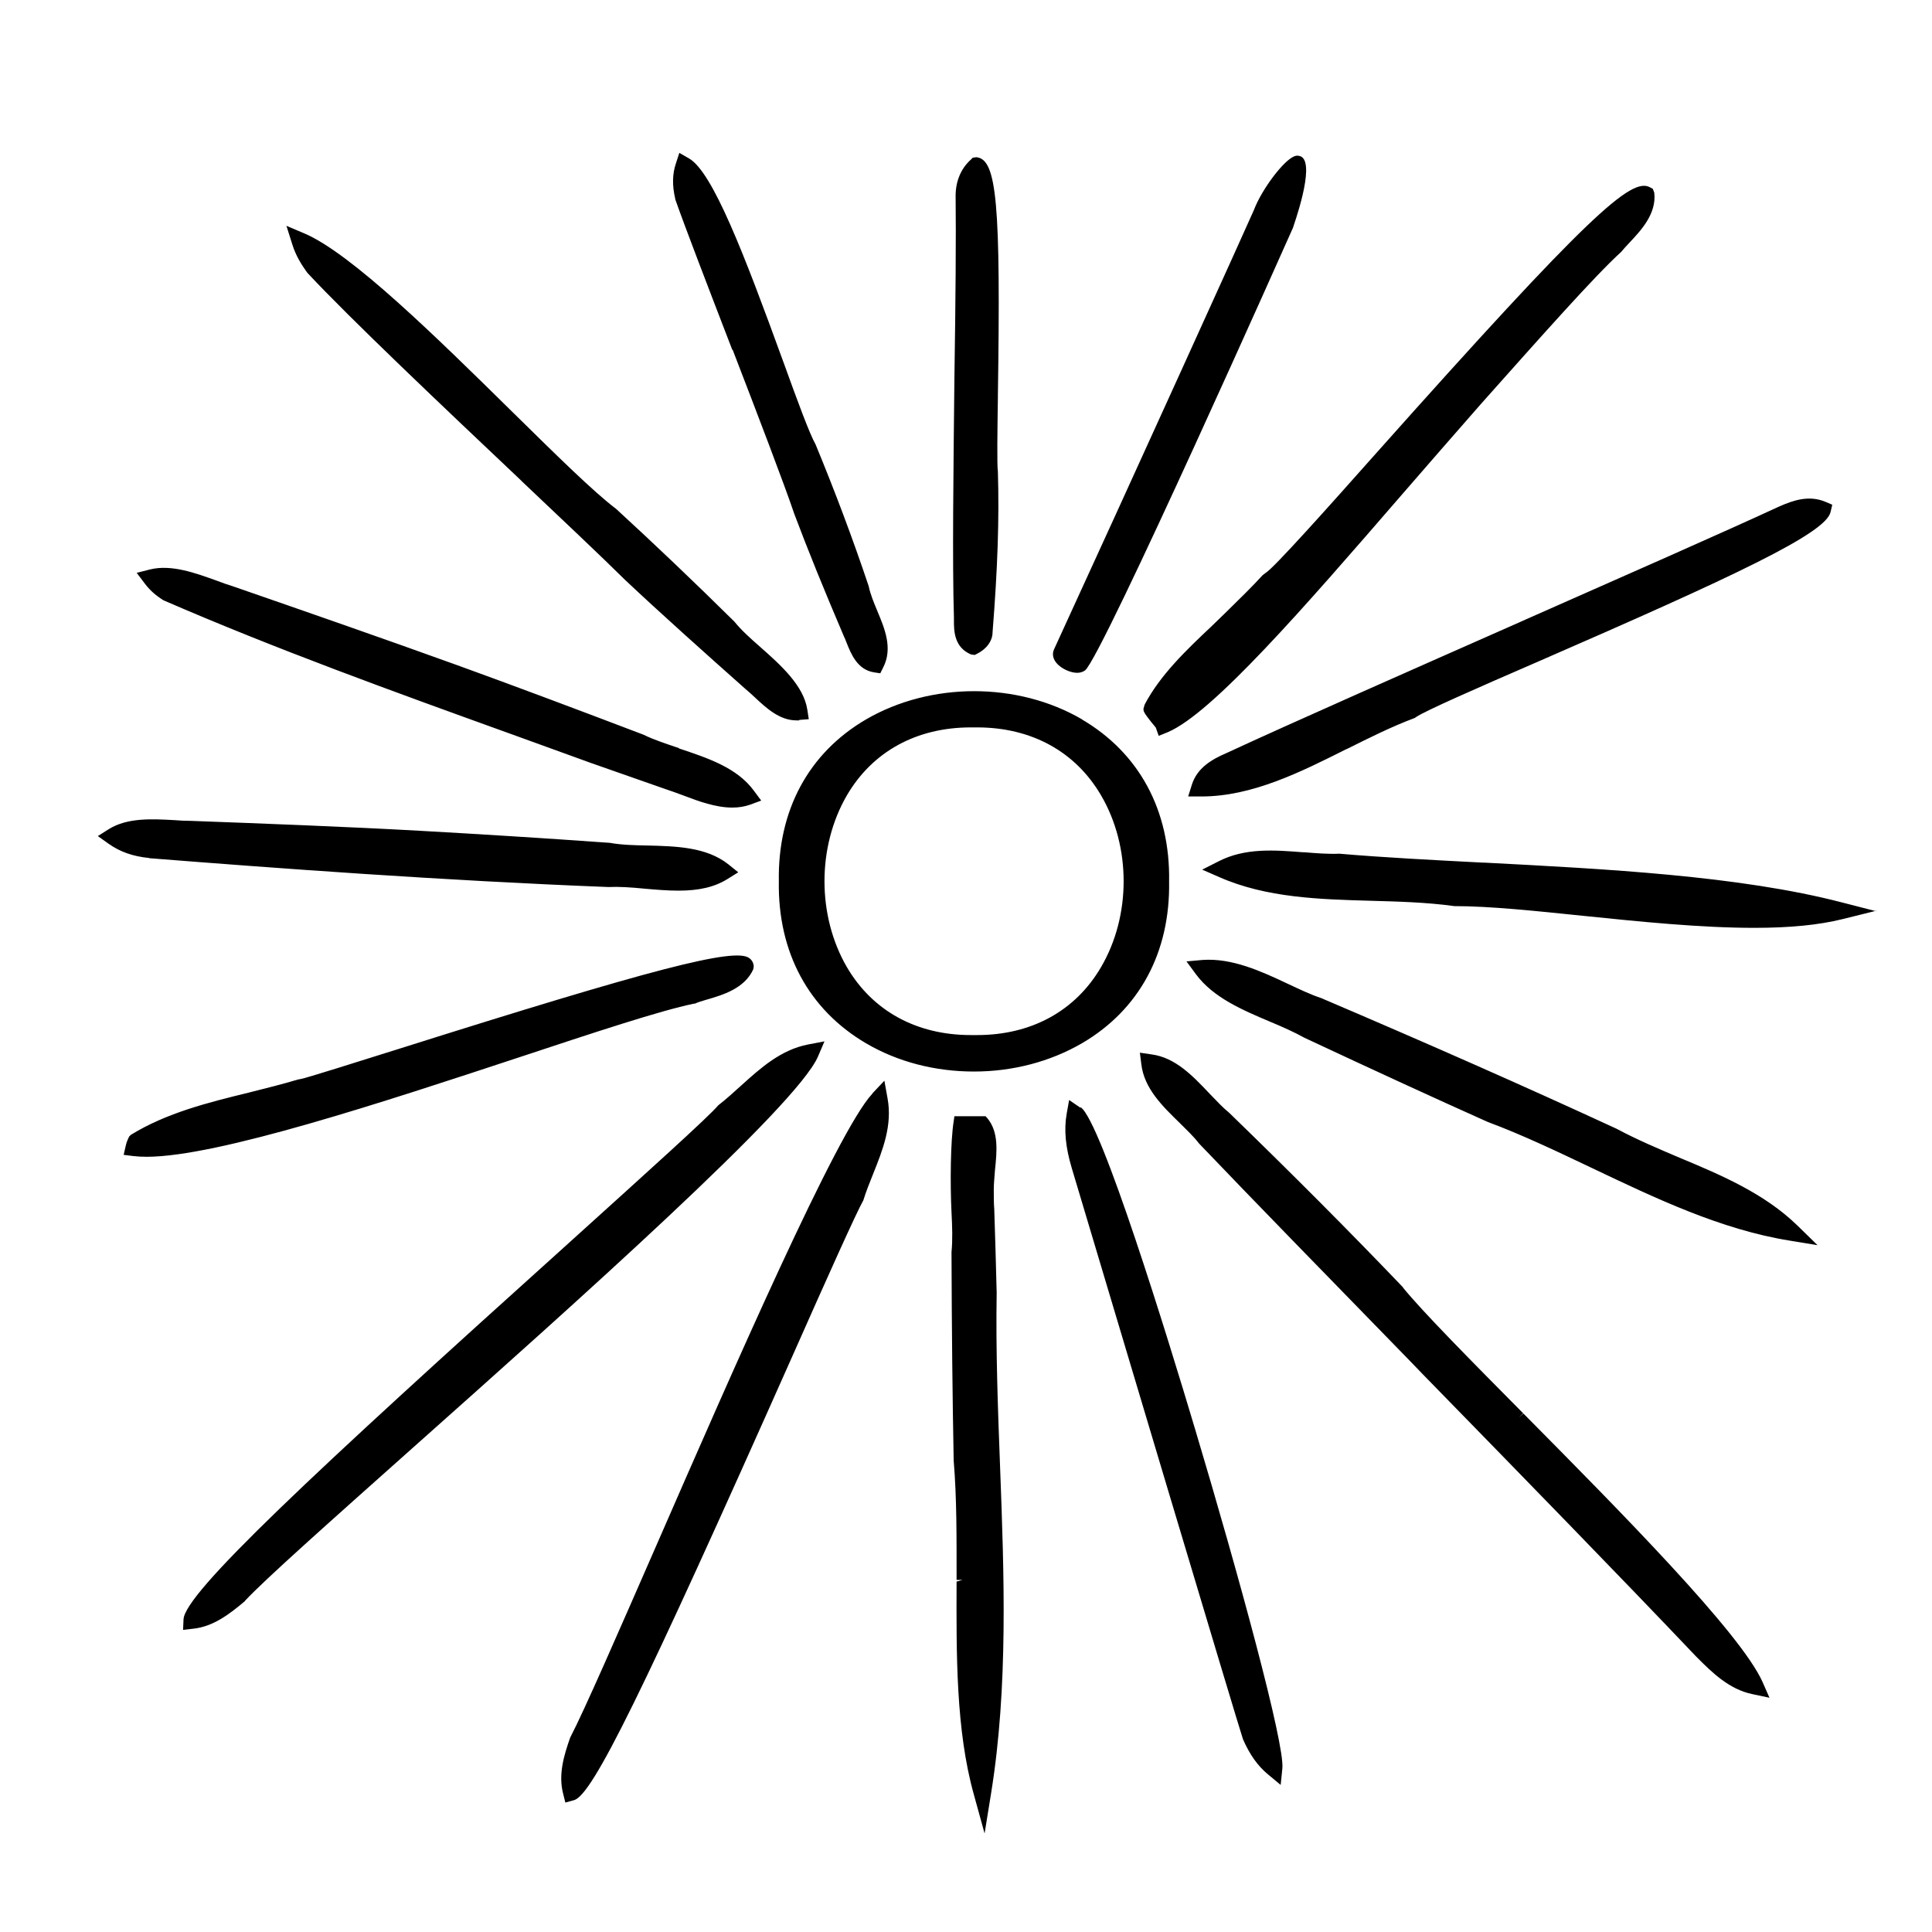 <svg xmlns="http://www.w3.org/2000/svg" viewBox="0 0 80 80">
<path d="M44.81 29.79c-2.67-1.56-6.27-1.56-8.95 0-2.38 1.39-3.66 3.77-3.61 6.7-.05 2.94 1.24 5.32 3.61 6.71 1.31.77 2.86 1.17 4.47 1.17 1.61 0 3.16-.41 4.47-1.17 2.38-1.39 3.66-3.77 3.61-6.7.05-2.94-1.24-5.32-3.61-6.71ZM45.59 40.05c-1.06 1.81-2.88 2.81-5.13 2.81h-.14c0 0-.12 0-.12 0-2.25 0-4.07-1-5.13-2.81-1.24-2.13-1.24-4.99 0-7.12 1.06-1.81 2.88-2.81 5.13-2.81h.26c2.25 0 4.07 1 5.13 2.81 1.25 2.13 1.25 4.99 0 7.12ZM55.76 31.02c.92-.46 1.88-.94 2.82-1.29l.06-.04c.36-.25 2.57-1.22 4.97-2.26 8.27-3.6 12-5.35 12.19-6.23l.07-.3-.28-.12c-.69-.29-1.34-.06-1.91.19-2.45 1.13-6.36 2.85-10.5 4.68l-.29.13c-4.39 1.94-9.38 4.14-12.12 5.41-.58.25-1.2.6-1.42 1.31l-.15.48h.55c2.09 0 4.09-1 6.02-1.97ZM77.68 37.73l-1.4-.36c-4.26-1.11-9.85-1.39-14.8-1.65h-.07c-2.1-.11-4.09-.21-5.95-.37-.46.02-.97-.02-1.45-.06h-.06c-1.17-.09-2.38-.19-3.48.37l-.69.35.71.31c1.95.86 4.16.92 6.3.98 1.07.03 2.28.06 3.43.22 1.48 0 3.37.2 5.41.41 2.24.23 4.78.49 7.01.49 1.49 0 2.68-.12 3.65-.36l1.41-.35ZM74.42 50.74c-1.36-1.32-3.14-2.08-4.87-2.8-.87-.37-1.77-.75-2.61-1.2-3.81-1.76-7.8-3.52-12.23-5.41-.45-.15-.93-.38-1.4-.6-1.08-.51-2.3-1.07-3.52-.98l-.66.06.39.53c.72.97 1.92 1.48 3.08 1.97.5.21.98.42 1.41.66 2.93 1.37 5.34 2.48 7.6 3.49 1.45.54 2.91 1.24 4.34 1.92 2.61 1.24 5.3 2.53 8.15 2.99l1.16.19-.84-.82ZM58.09 53.3c-2.19-2.29-4.53-4.64-7.19-7.22-.26-.21-.51-.48-.81-.79-.7-.74-1.42-1.5-2.41-1.63l-.48-.07.06.48c.12 1 .87 1.73 1.59 2.43.29.29.57.55.8.85 2.31 2.42 5.43 5.61 8.73 9l.52.54c4.12 4.22 8.37 8.58 11.33 11.7l.05.05c.62.62 1.32 1.31 2.28 1.51l.71.15-.29-.66c-.92-2.04-5.9-7.07-9.9-11.11l-.19.17h0c0 0 0 0 0 0h0c0 0 .18-.18.18-.18-2.15-2.17-4.18-4.22-4.98-5.21ZM44.74 45.87l-.47-.32-.1.56c-.12.67-.05 1.39.21 2.26 1.17 3.92 7.01 23.47 7.09 23.65.28.64.61 1.1 1.03 1.45l.53.44.07-.69c.1-1.01-1.8-7.98-3.61-14.03-1.14-3.82-3.89-12.76-4.74-13.34ZM36.12 45.29c-1.45 1.54-5.77 11.44-8.94 18.7-1.54 3.52-2.99 6.85-3.57 7.96-.26.74-.5 1.53-.29 2.33l.09.36.36-.1c.76-.21 2.8-4.35 9.07-18.45 1.4-3.16 2.62-5.88 2.91-6.39.11-.36.26-.73.4-1.08.4-1 .81-2.02.6-3.15l-.13-.72-.5.53ZM10.15 66.28c.82-.88 3.51-3.27 6.91-6.3 6.73-5.99 15.94-14.19 16.81-16.23l.27-.63-.68.13c-1.13.22-1.96.97-2.77 1.7-.29.26-.59.54-.95.82-.38.46-2.99 2.81-6 5.53l-.11.1c-10.81 9.73-15.97 14.56-16.03 15.65l-.02.44.43-.05c.83-.09 1.5-.61 2.13-1.14ZM39.61 65.49c-.01 3.02-.03 6.14.71 8.8l.45 1.63.27-1.67c.71-4.4.54-9.04.37-13.54-.09-2.37-.18-4.81-.14-7.16v-.02c-.02-.86-.07-2.58-.1-3.46-.02-.24-.02-.52-.02-.81 0-.25.03-.52.05-.81.08-.77.16-1.57-.31-2.14l-.08-.09h-1.29l-.03.21c-.13.8-.15 2.56-.09 3.77.03.58.05 1.13 0 1.65.01 3.21.04 6.02.09 8.63.13 1.55.12 3.2.12 4.94h.25c0 0-.25.07-.25.07ZM6.18 35.54h.05c5.2.41 12.05.92 18.96 1.19.43-.02.92.01 1.52.07.46.04.93.08 1.38.08.86 0 1.5-.15 2.03-.48l.45-.28-.41-.33c-.91-.72-2.16-.75-3.37-.78-.51-.01-1.04-.02-1.54-.11-2.8-.2-5.38-.36-7.88-.5-3.06-.17-6.5-.3-9.48-.41-.21 0-.43-.01-.67-.03-.91-.05-1.94-.11-2.71.37l-.46.29.45.32c.47.33.99.52 1.69.59ZM28.12 30.98c-.53-.18-1.03-.34-1.48-.56-2.76-1.05-5.34-2.02-7.69-2.87-3.1-1.12-6.44-2.28-9.3-3.27-.2-.06-.42-.14-.66-.23-.89-.32-1.89-.69-2.78-.47l-.55.14.34.45c.24.32.51.52.74.67l.06.03c4.63 2.01 9.5 3.77 14.21 5.47l.14.05c1.11.4 2.21.8 3.31 1.2.77.27 2.33.82 3.11 1.09.22.07.46.16.73.26.63.24 1.34.5 2.02.5.27 0 .51-.04.74-.12l.46-.17-.29-.39c-.7-.97-1.92-1.37-3.12-1.77ZM33.1 29.81l.39-.03-.06-.39c-.15-1-1.1-1.85-1.95-2.6-.41-.36-.79-.7-1.07-1.05-1.68-1.66-3.32-3.22-4.9-4.67-.93-.7-2.48-2.23-4.29-4.01-3.13-3.08-6.68-6.58-8.63-7.4l-.73-.31.24.76c.15.49.4.87.6 1.15l.03.04c1.77 1.9 5.68 5.6 8.82 8.57l.08.08c1.68 1.59 3.27 3.09 4.25 4.06 1.52 1.43 3.3 3.02 5 4.53.11.09.23.2.37.33.48.45 1.03.96 1.73.96.04 0 .07 0 .11 0ZM30.34 14.49c1.01 2.62 2.15 5.6 2.55 6.79.56 1.49 1.23 3.14 2.05 5.06.04.08.07.16.11.26.19.48.45 1.13 1.14 1.24l.26.04.12-.24c.41-.8.06-1.62-.25-2.36-.14-.34-.28-.67-.35-1.01-.65-1.94-1.39-3.91-2.2-5.87-.25-.44-.75-1.8-1.32-3.38l-.03-.08c-1.6-4.4-2.91-7.82-3.89-8.38l-.4-.23-.14.43c-.15.44-.16.92-.03 1.47v.02c.4 1.14 1.35 3.61 2.36 6.23ZM39.5 25.55v.16c0 .41.01 1.1.71 1.39l.15.02.1-.05c.4-.2.64-.54.64-.89.21-2.65.28-4.69.22-6.67-.04-.19-.02-1.7 0-3.03v-.09c.12-7.96-.04-9.8-.89-9.88l-.15.02-.08.08c-.4.36-.62.87-.63 1.46.02 1.75 0 4.34-.05 7.59-.04 3.76-.09 7.64-.02 9.9ZM44.6 27.86c.12 0 .23-.03.33-.1h0c.7-.55 8.54-18.17 8.61-18.33 0-.03.94-2.58.35-2.94-.06-.03-.16-.07-.29-.02-.44.16-1.35 1.36-1.68 2.23-.1.25-5.21 11.52-8.28 18.2-.1.23-.01.49.25.69.18.14.46.27.72.27ZM57.99 20.55c1.12-1.29 2.24-2.58 3.33-3.82 2.53-2.84 4.71-5.3 5.81-6.3.09-.11.2-.23.35-.39.47-.5 1.12-1.19 1.02-2.06l-.06-.16-.11-.06c-.77-.44-2.51 1.09-11.34 11-1.99 2.24-4.25 4.77-4.58 4.96l-.12.09c-.44.48-.93.96-1.4 1.42l-.07.07c-.22.21-.44.43-.66.64-1.04.98-2.11 2-2.76 3.23l-.05.17v.06c.02.11.08.19.33.51.07.08.14.17.18.22l.12.34.37-.15c1.85-.78 5.64-5.15 9.64-9.77ZM6.07 47.9c2.95 0 9.85-2.28 15.4-4.11 3.14-1.04 5.86-1.94 7.26-2.23h.04c.13-.06.29-.11.5-.17.66-.19 1.56-.46 1.92-1.25l.02-.11c0-.14-.07-.28-.19-.36-.6-.44-3.99.44-14.5 3.76-1.72.54-3.87 1.22-4.07 1.25l-.11.02c-.63.19-1.32.36-2.03.54-1.68.41-3.41.84-4.89 1.75l-.07.07-.03.06c-.03.07-.08.17-.11.31l-.09.39.4.05c.17.02.36.03.57.03Z"/>
</svg>